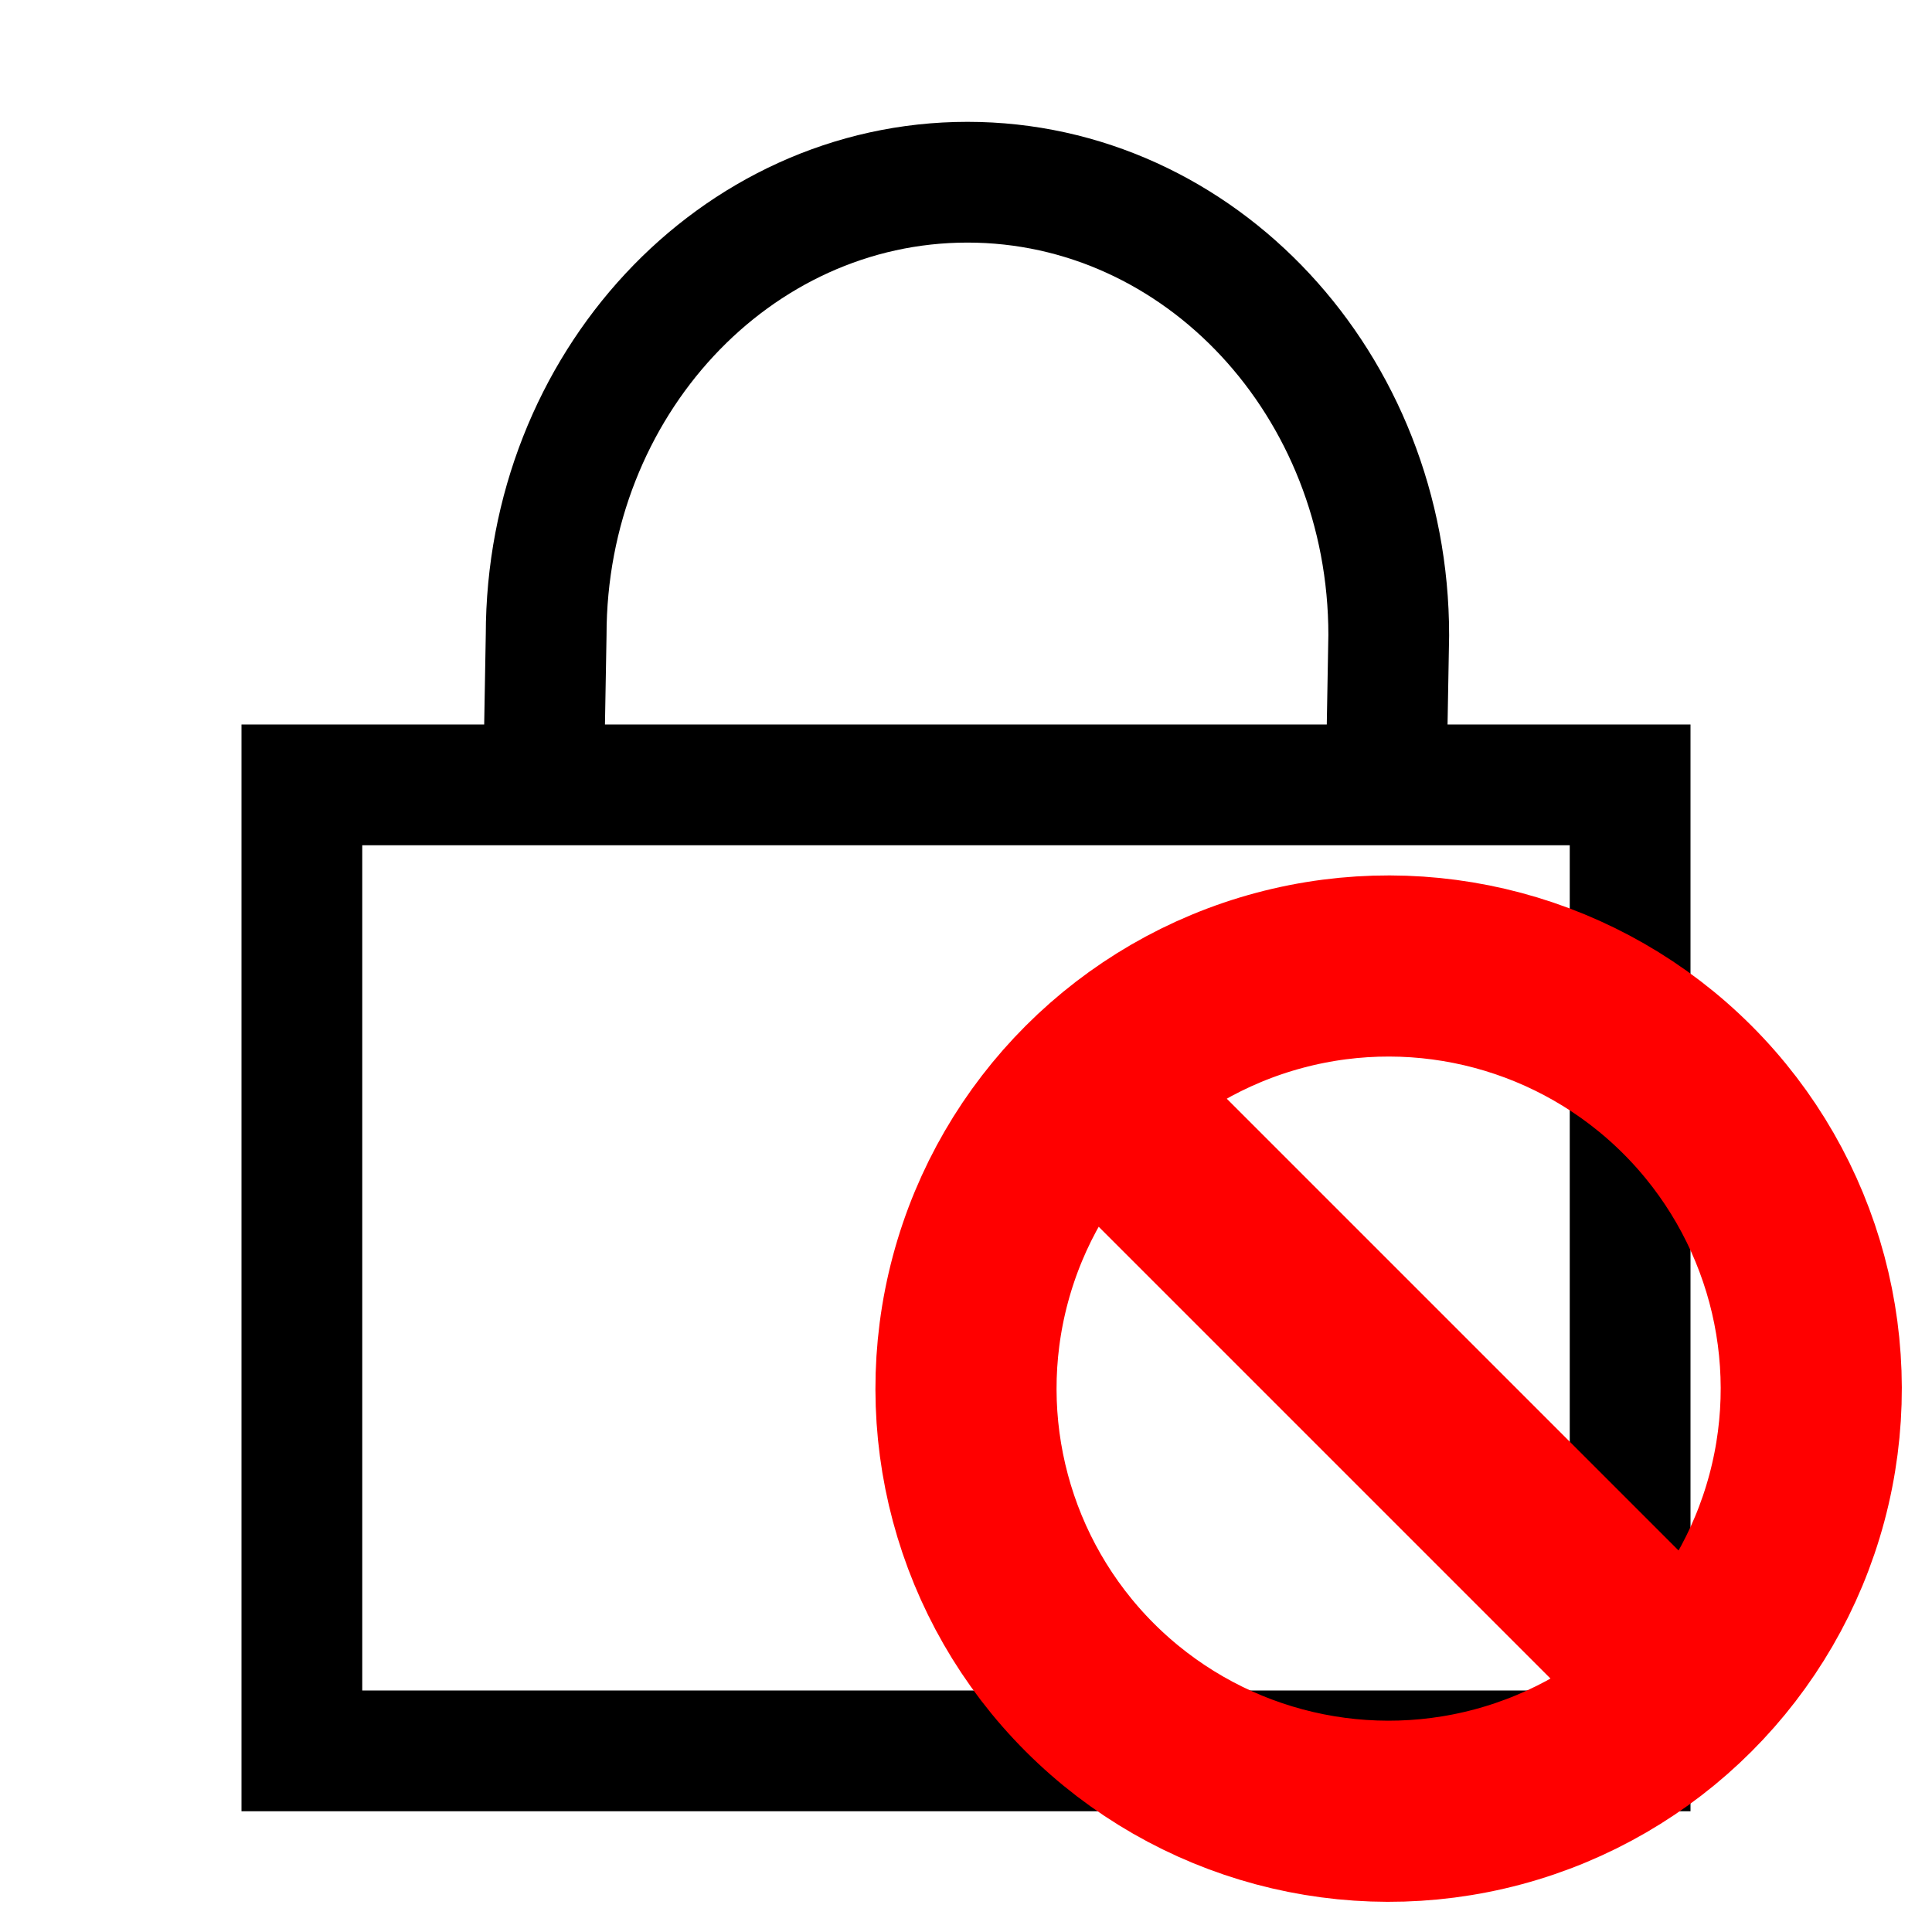 <?xml version="1.0" encoding="UTF-8" standalone="no"?>
<svg xmlns="http://www.w3.org/2000/svg" height="16" width="16" version="1.1" viewBox="0 0 16 16">
	<g transform="translate(-227.17 -528.15)" stroke="#000" fill="none">
		<rect height="8" width="11" y="534.65" x="229.67"/>
		<path d="m231.67 534.71.023-1.3c0-2.072 1.562-3.751 3.489-3.751 1.927 0 3.489 1.679 3.489 3.751l-.023 1.3"/>
	</g>
	<g stroke="red" stroke-width="1.5" fill="none" transform="translate(11.5 11.5) rotate(-45)">
		<circle r="3.5" cy="0" cx="0" />
		<line x1="0" y1="-3.5" x2="0" y2="3.5" />
	</g>
</svg>
